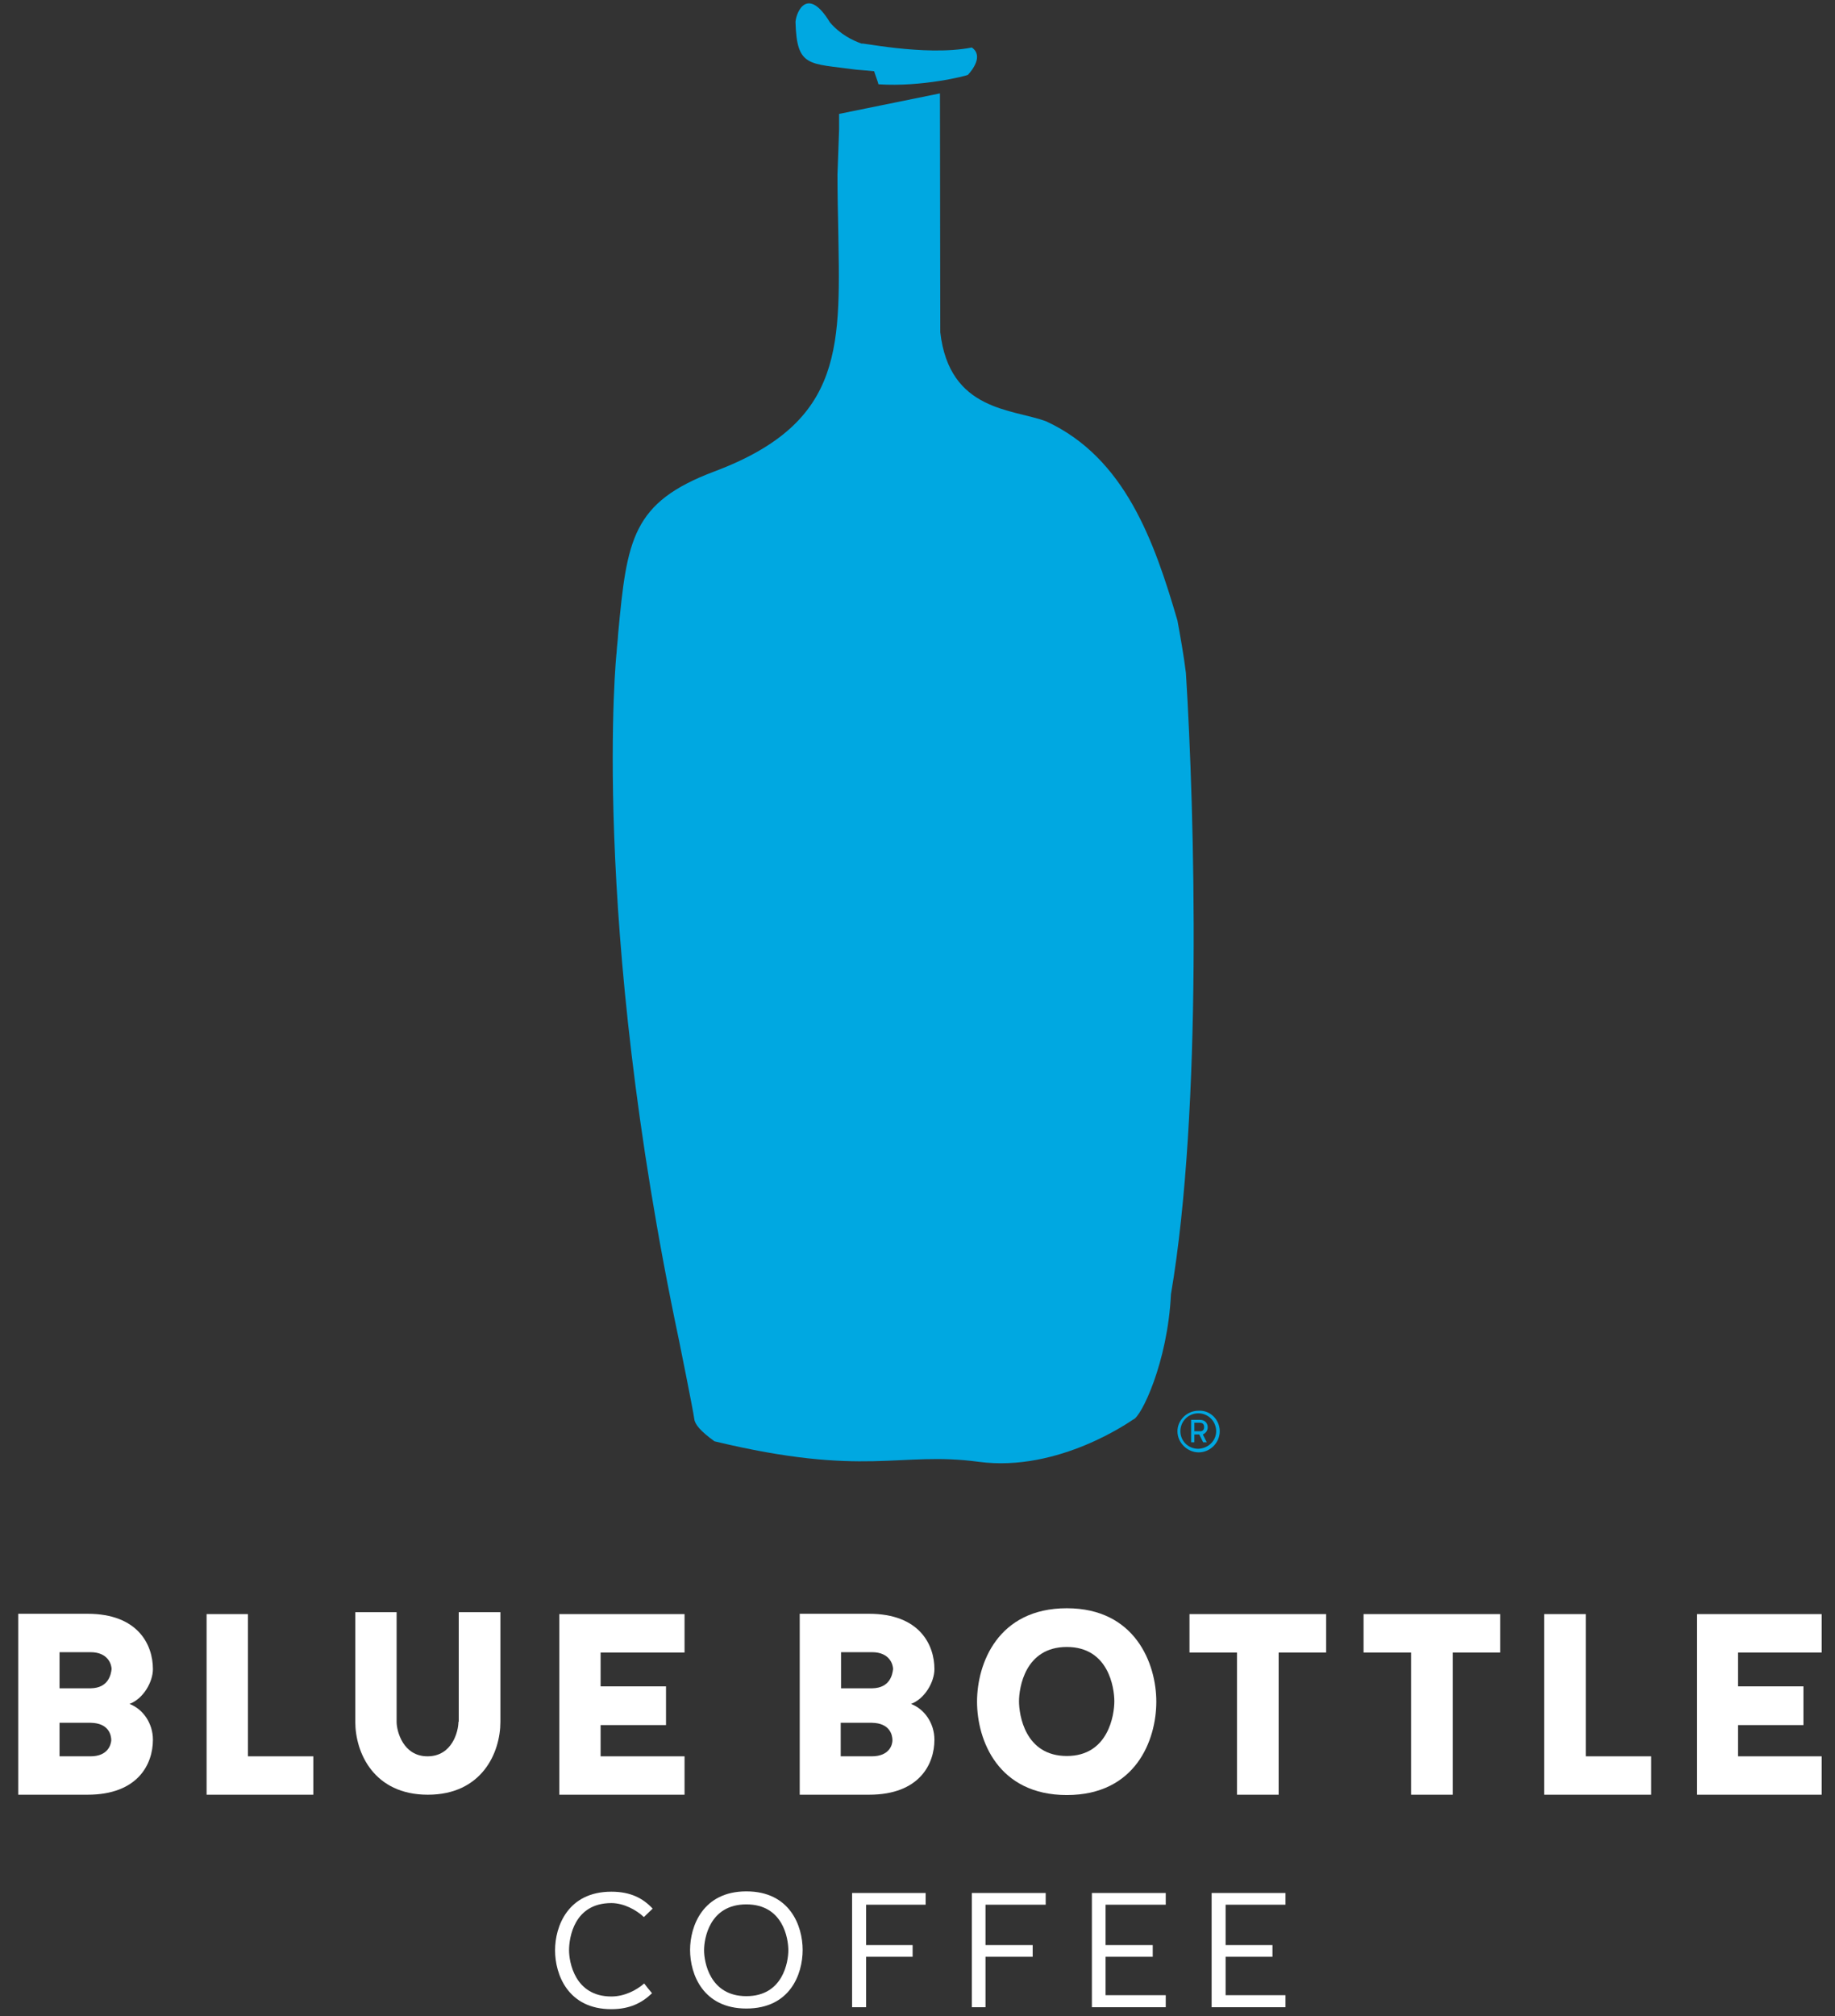 <?xml version="1.0" encoding="utf-8"?>
<!-- Generator: Adobe Illustrator 19.2.1, SVG Export Plug-In . SVG Version: 6.00 Build 0)  -->
<svg version="1.1" id="Layer_1" xmlns="http://www.w3.org/2000/svg" xmlns:xlink="http://www.w3.org/1999/xlink" x="0px" y="0px"
	 viewBox="0 0 564 619.5" style="enable-background:new 0 0 564 619.5;" xml:space="preserve">
<rect x="0" y="0" width="564" height="619.5" fill="#333333" stroke="none"/>
<style type="text/css">
	.st0{fill:#00A8E1;}
	.st1{fill:#FFFFFF;}
</style>
<path class="st0" d="M263.1,21.4c0.4,0,5.6,0.5,5.6,0.5c-0.1,0,1.3,3.7,1.3,4c13.3,0.9,27.1-2.6,27.5-2.9c1.2-1.3,4.9-5.8,1.2-8.4
	c-14.6,2.9-36.4-2.1-33.6-1.1c-3.2-1.1-6.9-3-10-6.6c-6.8-11.2-10.3-3.5-10.6-0.2C244.9,20.8,248.5,19.4,263.1,21.4z"/>
<g>
	<path class="st0" d="M374.9,439.8c0,3.5-2.9,6.5-6.5,6.5c-3.3,0-6.5-2.8-6.5-6.5c0-3.3,2.8-6.3,6.5-6.3
		C372,433.3,374.9,436.3,374.9,439.8z M373.8,439.8c0-3-2.4-5.5-5.5-5.5c-3,0-5.5,2.4-5.5,5.5c0,3,2.4,5.4,5.5,5.4
		C371.3,445.1,373.8,442.8,373.8,439.8z M367.2,443.2h-1.1v-6.9h2.7c1.8,0,2.4,1.3,2.4,2.3s-0.6,1.8-1.5,2.2l1.2,2.4h-1.1l-1.2-2.4
		h-1.5V443.2z M368.9,439.8c1.1,0,1.2-0.9,1.2-1.3c0-0.5-0.2-1.3-1.3-1.3h-1.7v2.6h1.8V439.8z"/>
</g>
<path class="st0" d="M364.5,206.8c-0.7-5.7-1.7-11.1-2.6-16.1c-7.1-24.3-16.1-50-40.3-61.2c-10.3-3.9-29.8-3-32.6-27.4
	c0-6.5-0.1-73.3-0.1-73.4l-31,6.3v4.7c0,0-0.5,14.1-0.5,14c0,0,0,6.6,0.2,14.7c0.6,37.4,2.7,61.2-38.1,76.5
	c-25.2,9.5-26.8,20.8-29.5,49.7c-0.1,2.1-0.4,4.1-0.5,6.1c0-0.9-8.3,81,19.2,211.2c0,0,4.3,21.2,4.7,24.2c0.2,1.6,1.9,3.7,6.2,6.8
	c46.6,11.2,56.7,3,81.2,6.3c24.8,3.3,47.1-12.8,47.5-13c2.4-0.7,10.6-17.5,11.6-38.5C369.6,340.8,367.2,250,364.5,206.8z"/>
<path class="st1" d="M47,512.9c0-7.5-4.6-17-20.1-17H5.6v55.6h21.3c15.5,0,20.1-9.4,20.1-16.9c0-5-3-9.4-7.2-11
	C44.1,522,47,516.8,47,512.9z M27.8,539.7h-9.5v-10.3h9.6c5.5,0.1,6.3,3.7,6.3,5.4C34.1,536,33.3,539.7,27.8,539.7z M27.9,518.8
	h-9.6v-11.1h9.5c5.6,0,6.5,4,6.5,5.2C34.1,514.5,33.4,518.7,27.9,518.8z"/>
<polygon class="st1" points="76.2,496 63.5,496 63.5,551.5 96.3,551.5 96.3,539.7 76.2,539.7 "/>
<path class="st1" d="M140.9,529.1c0,2.9-1.9,10.6-9.5,10.6c-7.5,0-9.5-7.7-9.5-10.6v-33.7h-12.7v33.7c0,9.5,5.7,22.4,22.3,22.4
	s22.3-12.9,22.3-22.4v-33.7H141v33.7H140.9z"/>
<polygon class="st1" points="171.9,551.5 210.4,551.5 210.4,539.7 184.6,539.7 184.6,530.1 204.7,530.1 204.7,518.2 184.6,518.2 
	184.6,507.8 210.4,507.8 210.4,496 171.9,496 "/>
<path class="st1" d="M287.2,512.9c0-7.5-4.6-17-20.1-17h-21.3v55.6h21.3c15.5,0,20.1-9.4,20.1-16.9c0-5-3-9.4-7.2-11
	C284.3,522,287.2,516.8,287.2,512.9z M267.9,539.7h-9.5v-10.3h9.6c5.5,0.1,6.3,3.7,6.3,5.4C274.3,536,273.5,539.7,267.9,539.7z
	 M268.1,518.8h-9.6v-11.1h9.5c5.6,0,6.5,4,6.5,5.2C274.3,514.5,273.6,518.7,268.1,518.8z"/>
<path class="st1" d="M327.9,494.2c-21.2,0-27.6,17-27.6,28.7c0,11.9,6.5,28.7,27.6,28.7c21.1,0,27.5-16.8,27.5-28.7
	C355.4,511.2,348.9,494.2,327.9,494.2z M327.9,539.6c-12.9,0-14.7-12.7-14.7-16.8s1.8-16.7,14.7-16.7c12.8,0,14.6,12.5,14.6,16.7
	C342.5,526.9,340.7,539.6,327.9,539.6z"/>
<polygon class="st1" points="365.6,507.8 380.2,507.8 380.2,551.5 393,551.5 393,507.8 407.6,507.8 407.6,496 365.6,496 "/>
<polygon class="st1" points="419.1,507.8 433.7,507.8 433.7,551.5 446.5,551.5 446.5,507.8 461.1,507.8 461.1,496 419.1,496 "/>
<polygon class="st1" points="487.4,496 474.6,496 474.6,551.5 507.5,551.5 507.5,539.7 487.4,539.7 "/>
<polygon class="st1" points="559.9,507.8 559.9,496 521.6,496 521.6,551.5 559.9,551.5 559.9,539.7 534.2,539.7 534.2,530.1 
	554.3,530.1 554.3,518.2 534.2,518.2 534.2,507.8 "/>
<path class="st1" d="M187.9,584.8c3.8,0,7.7,2.1,10,4.3l2.7-2.6c-3-3.2-6.8-5.2-12.7-5.2c-13.4,0-17.3,10.7-17.3,18
	c0,7.5,4,18.1,17.3,18.1c5.6,0,9.4-1.9,12.5-4.9c-0.9-1.1-1.6-1.9-2.4-3c-2.4,2.1-6.1,4-10.1,4c-11.3,0-13-10.7-13-14.2
	C174.9,595.5,176.4,584.8,187.9,584.8z"/>
<path class="st1" d="M229.4,581.2c-13.4,0-17.3,10.7-17.3,18c0,7.5,4,18,17.3,18c13.4,0,17.3-10.5,17.3-18
	C246.7,591.8,242.8,581.2,229.4,581.2z M229.4,613.4c-11.3,0-13-10.6-13-14.1c0-3.5,1.6-14.1,13-14.1c11.3,0,12.9,10.5,12.9,14.1
	C242.3,602.8,240.7,613.4,229.4,613.4z"/>
<polygon class="st1" points="261.9,616.8 266.2,616.8 266.2,601.3 280.5,601.3 280.5,597.7 266.2,597.7 266.2,585.3 284.5,585.3 
	284.5,581.7 261.9,581.7 "/>
<polygon class="st1" points="298.7,616.8 302.9,616.8 302.9,601.3 317.4,601.3 317.4,597.7 302.9,597.7 302.9,585.3 321.4,585.3 
	321.4,581.7 298.7,581.7 "/>
<polygon class="st1" points="335.6,616.8 358.3,616.8 358.3,613.1 339.8,613.1 339.8,601.3 354.3,601.3 354.3,597.7 339.8,597.7 
	339.8,585.3 358.3,585.3 358.3,581.7 335.6,581.7 "/>
<polygon class="st1" points="372.4,616.8 395.1,616.8 395.1,613.1 376.7,613.1 376.7,601.3 391.1,601.3 391.1,597.7 376.7,597.7 
	376.7,585.3 395.1,585.3 395.1,581.7 372.4,581.7 "/>
</svg>
